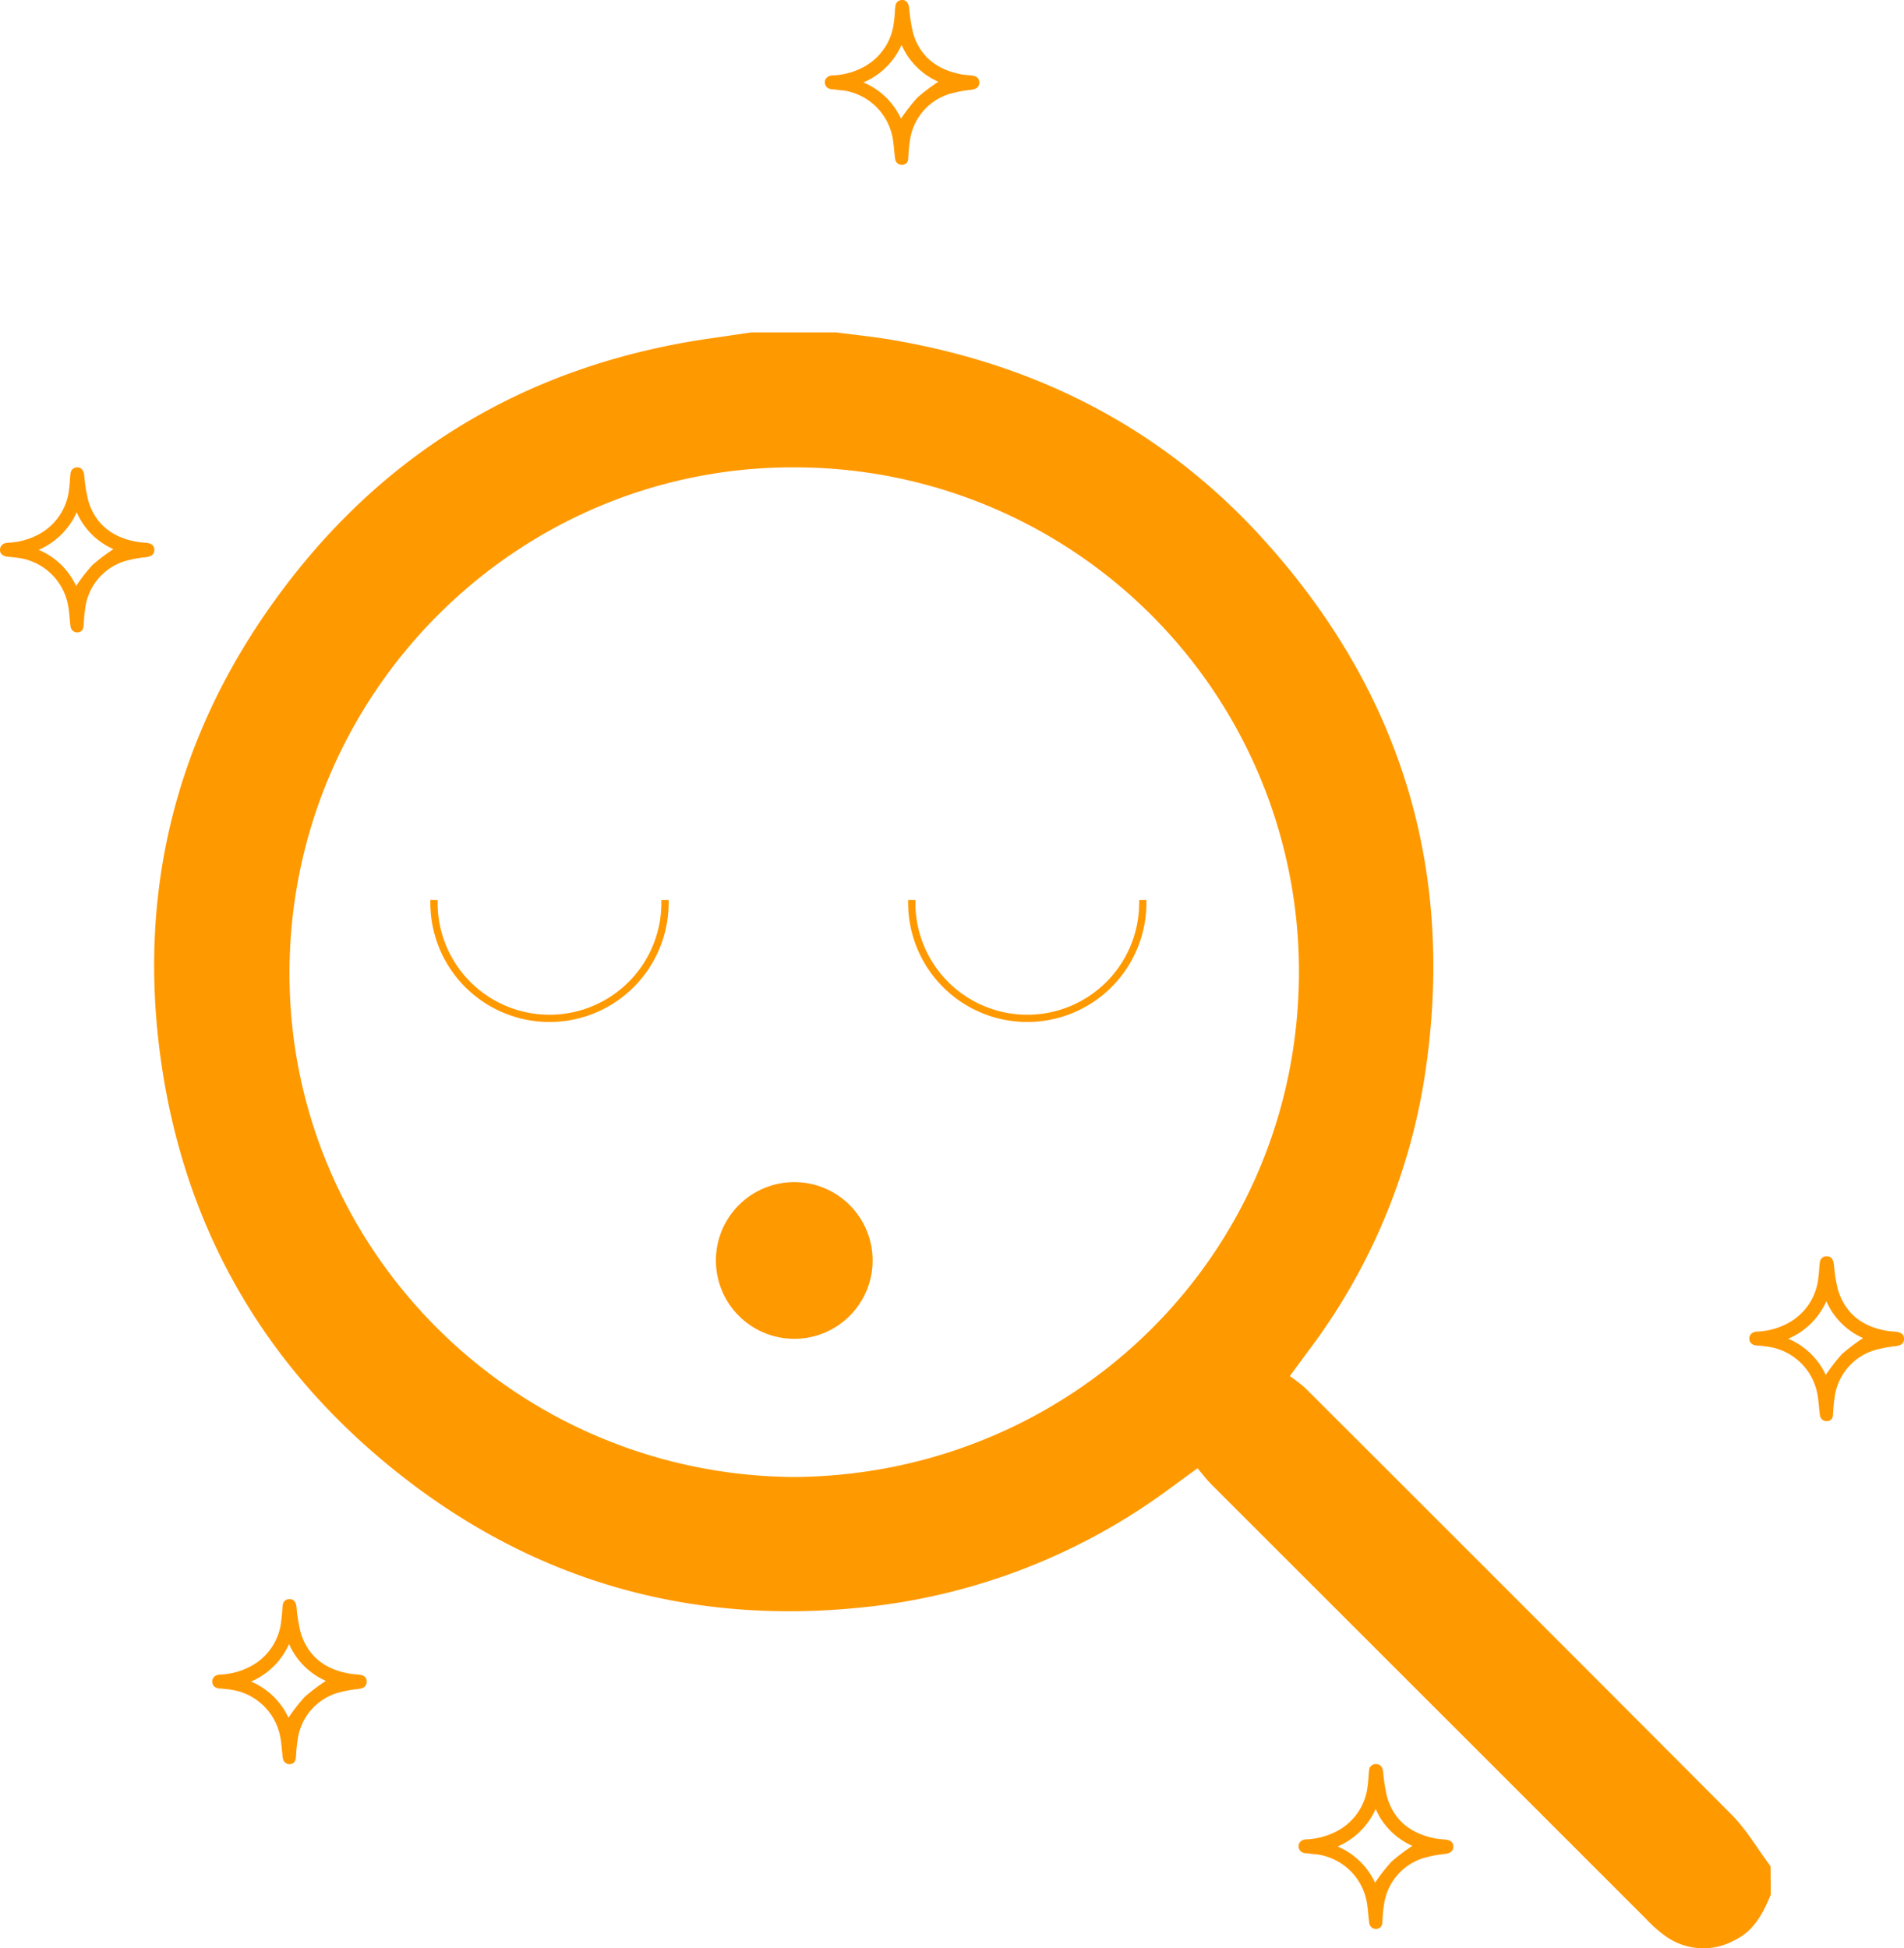 <svg xmlns="http://www.w3.org/2000/svg" viewBox="0 0 262.42 268.54"><defs><style>.cls-1{fill:#f90;}.cls-2{fill:none;stroke:#f90;stroke-miterlimit:10;strokeWidth:3px;}</style></defs><g id="Layer_2" data-name="Layer 2"><g id="Layer_1-2" data-name="Layer 1"><path class="cls-1" d="M244.06,261.15c-1.06,2.56-2.3,5-5,6.29a8.92,8.92,0,0,1-9.65-.67,18.77,18.77,0,0,1-2.58-2.31Q196.94,234.57,167,204.65c-.66-.66-1.23-1.42-1.95-2.27l-3.72,2.72a85.71,85.71,0,0,1-42.21,16.43c-24.57,2.62-46.61-3.95-65.62-19.59-17.78-14.62-28.35-33.59-31.42-56.52-2.93-22,1.87-42.33,14.3-60.54C51.25,63.12,72,50.3,98.2,46.6c1.78-.25,3.55-.52,5.33-.78h11.74c2.5.33,5,.58,7.5,1,20.58,3.46,38.14,12.61,52,28.24,18.76,21.11,25.92,45.8,21.53,73.68a84.39,84.39,0,0,1-16.06,37.58l-2.47,3.36a20.18,20.18,0,0,1,2.13,1.65q29.4,29.34,58.72,58.76c2.09,2.11,3.62,4.76,5.41,7.15ZM109.38,203.59c38.17-.23,69.53-30.44,69.65-69.5a69.49,69.49,0,0,0-69.45-69.67c-38.21-.17-69.51,31-69.68,69.46C39.74,172.08,70.84,203.28,109.38,203.59Z"/><path class="cls-1" d="M124.36,0c.56,0,.85.41.94,1.1a23.45,23.45,0,0,0,.57,3.55c1,3.24,3.35,4.95,6.58,5.59.43.08.87.11,1.31.15.82.06,1.22.38,1.21,1s-.41.91-1.21,1a16.33,16.33,0,0,0-3,.59,7.83,7.83,0,0,0-5.37,6.57c-.13.75-.16,1.52-.22,2.28,0,.5-.27.84-.8.89a.92.92,0,0,1-1-.85c-.13-.89-.16-1.79-.31-2.67A8.08,8.08,0,0,0,116,12.44c-.38,0-.76-.1-1.14-.12-.72,0-1.14-.37-1.17-.93s.41-1,1.17-1a9.65,9.65,0,0,0,3.87-1A8,8,0,0,0,123.21,3c.11-.71.11-1.44.2-2.16A.91.91,0,0,1,124.36,0Zm-.18,16.34a27.85,27.85,0,0,1,2.24-2.87,26.12,26.12,0,0,1,2.91-2.2,9.89,9.89,0,0,1-5.07-5.08A10.06,10.06,0,0,1,119,11.36,10,10,0,0,1,124.18,16.34Z"/><path class="cls-1" d="M10.67,64.42c.55,0,.85.42.94,1.1a22.08,22.08,0,0,0,.57,3.55c1,3.24,3.35,5,6.57,5.59a11.68,11.68,0,0,0,1.31.15c.83.07,1.22.39,1.21,1s-.4.91-1.2,1a15.61,15.61,0,0,0-3,.58A7.84,7.84,0,0,0,11.73,84c-.13.75-.15,1.52-.22,2.28a.84.84,0,0,1-.79.89.93.93,0,0,1-1-.85c-.12-.88-.15-1.79-.3-2.67a8.09,8.09,0,0,0-7.12-6.78q-.57-.08-1.14-.12C.45,76.7,0,76.37,0,75.81s.4-1,1.17-1a9.72,9.72,0,0,0,3.86-1,8,8,0,0,0,4.49-6.39c.11-.72.11-1.45.2-2.17A.91.91,0,0,1,10.67,64.42Zm-.18,16.35a25.46,25.46,0,0,1,2.24-2.88,27.28,27.28,0,0,1,2.9-2.2,9.84,9.84,0,0,1-5.06-5.08,10.15,10.15,0,0,1-5.24,5.18A9.89,9.89,0,0,1,10.49,80.77Z"/><path class="cls-1" d="M39.94,220.42c.55,0,.85.41.93,1.1a22.09,22.09,0,0,0,.58,3.55c1,3.24,3.34,5,6.57,5.59a11.41,11.41,0,0,0,1.31.15c.83.07,1.22.38,1.21,1s-.4.91-1.2,1a16.27,16.27,0,0,0-3,.59A7.83,7.83,0,0,0,41,240c-.13.75-.16,1.52-.22,2.28-.05.5-.27.84-.8.89a.93.93,0,0,1-1-.85c-.12-.89-.16-1.79-.31-2.67a8.09,8.09,0,0,0-7.11-6.78c-.38-.05-.76-.1-1.14-.12-.72,0-1.15-.37-1.17-.93s.4-1,1.16-1a9.83,9.83,0,0,0,3.87-1,8,8,0,0,0,4.48-6.38c.11-.72.12-1.45.21-2.17A.9.9,0,0,1,39.94,220.42Zm-.18,16.35A25.64,25.64,0,0,1,42,233.89a27.08,27.08,0,0,1,2.91-2.2,9.93,9.93,0,0,1-5.07-5.08,10.06,10.06,0,0,1-5.24,5.17A10,10,0,0,1,39.76,236.77Z"/><path class="cls-1" d="M251.82,173.17c.55,0,.85.41.94,1.1a21,21,0,0,0,.57,3.55c1,3.24,3.34,5,6.57,5.59.43.08.87.11,1.31.15.83.06,1.22.38,1.21,1s-.4.91-1.2,1a16.27,16.27,0,0,0-3,.59,7.83,7.83,0,0,0-5.37,6.57c-.13.75-.16,1.52-.22,2.28,0,.5-.27.84-.8.89a.93.93,0,0,1-1-.85c-.12-.89-.16-1.79-.31-2.67a8.09,8.09,0,0,0-7.11-6.78c-.38-.05-.76-.1-1.14-.12-.72,0-1.15-.37-1.17-.93s.4-1,1.16-1a9.78,9.78,0,0,0,3.87-1,8,8,0,0,0,4.48-6.38c.11-.72.12-1.45.21-2.17A.9.9,0,0,1,251.82,173.17Zm-.18,16.35a25.64,25.64,0,0,1,2.23-2.88,27.08,27.08,0,0,1,2.91-2.2,9.88,9.88,0,0,1-5.06-5.08,10.11,10.11,0,0,1-5.25,5.17A10,10,0,0,1,251.64,189.52Z"/><path class="cls-1" d="M189.7,243.16c.55,0,.85.42.94,1.1a22.08,22.08,0,0,0,.57,3.55c1,3.24,3.35,4.95,6.57,5.59a11.41,11.41,0,0,0,1.31.15c.83.07,1.22.38,1.21,1s-.4.91-1.2,1a16.44,16.44,0,0,0-3,.59,7.84,7.84,0,0,0-5.37,6.57c-.13.75-.15,1.52-.22,2.28a.84.84,0,0,1-.8.89.93.93,0,0,1-1-.85c-.12-.89-.16-1.79-.3-2.67a8.09,8.09,0,0,0-7.12-6.78c-.38,0-.76-.1-1.14-.12-.72,0-1.14-.37-1.17-.93s.4-1,1.16-1a9.9,9.9,0,0,0,3.87-1,8,8,0,0,0,4.49-6.39c.11-.72.11-1.45.2-2.17A.9.9,0,0,1,189.7,243.16Zm-.18,16.35a24.59,24.59,0,0,1,2.24-2.88,26,26,0,0,1,2.9-2.2,9.88,9.88,0,0,1-5.06-5.08,10.13,10.13,0,0,1-5.24,5.17A10,10,0,0,1,189.52,259.51Z"/><circle class="cls-1" cx="109.47" cy="173.74" r="10.8"/><path class="cls-2" d="M91.65,124.05a15.92,15.92,0,1,1-31.83,0"/><path class="cls-2" d="M157.5,124.05a15.92,15.92,0,1,1-31.83,0"/></g></g></svg>